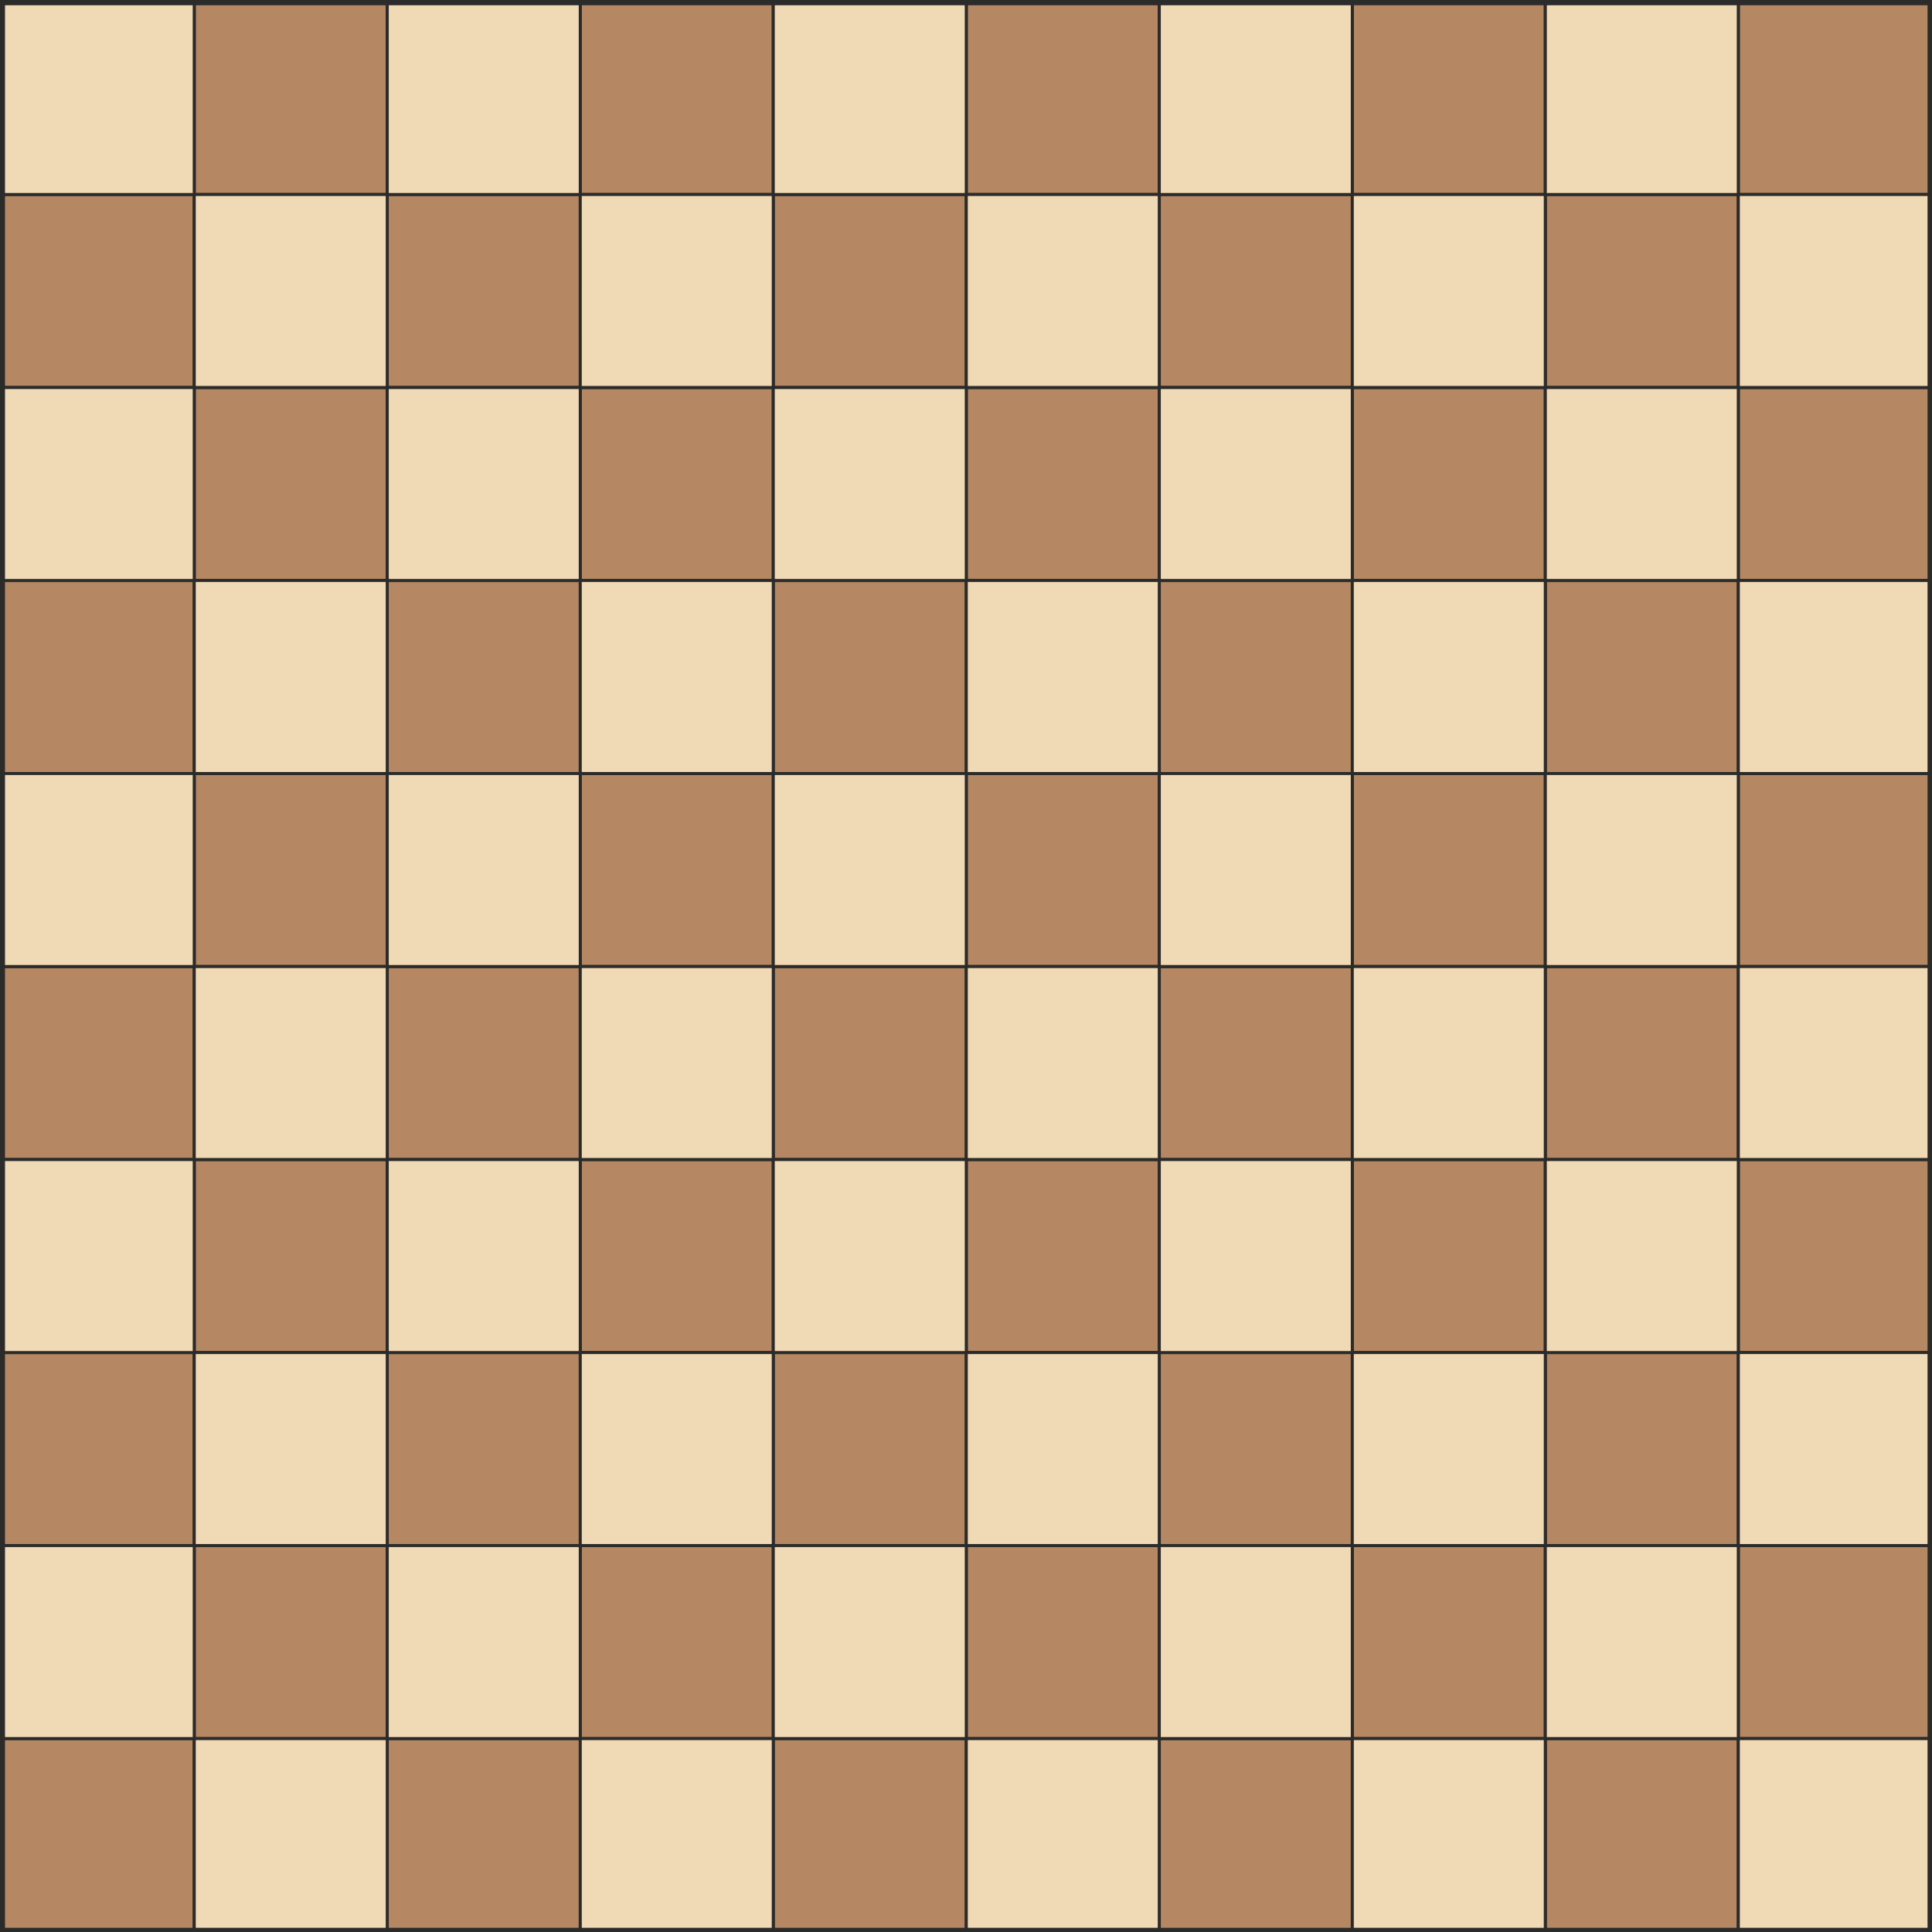 <svg xmlns="http://www.w3.org/2000/svg" xml:space="preserve" width="452mm" height="452mm" style="shape-rendering:geometricPrecision;text-rendering:geometricPrecision;image-rendering:optimizeQuality;fill-rule:evenodd;clip-rule:evenodd" viewBox="0 0 45200 45200"><defs><style>.str0{stroke:#2b2b2a;stroke-width:70.56;stroke-miterlimit:22.926}.fil0{fill:none}.fil1{fill:#b58863}.fil2{fill:#f0d9b5}</style></defs><g id="Слой_x0020_1"><g id="_2547918201632"><path class="fil0 str0" d="M28.65 34.6h4515.54v4515.55H28.65z"/><path class="fil0 str0" d="M28.65 4550.15h4515.54V9065.7H28.65zm0 4515.55h4515.54v4515.55H28.65zm0 4515.55h4515.54v4515.55H28.65zm0 4515.55h4515.54v4515.55H28.65zm0 4515.55h4515.54v4515.55H28.65zm0 4515.55h4515.54v4515.55H28.65zm0 4515.55h4515.54V36159H28.65zm0 4515.55h4515.54v4515.55H28.65zm0 4515.55h4515.54v4515.55H28.65zM4544.2 34.6h4515.54v4515.55H4544.2z"/><path class="fil0 str0" d="M4544.2 4550.15h4515.54V9065.7H4544.2zm0 4515.55h4515.54v4515.55H4544.2zm0 4515.55h4515.54v4515.55H4544.2zm0 4515.55h4515.54v4515.55H4544.2zm0 4515.55h4515.54v4515.55H4544.2zm0 4515.55h4515.54v4515.55H4544.2zm0 4515.55h4515.54V36159H4544.2zm0 4515.55h4515.54v4515.55H4544.2zm0 4515.55h4515.54v4515.55H4544.2zM9059.74 34.6h4515.54v4515.55H9059.74z"/><path class="fil0 str0" d="M9059.74 4550.15h4515.54V9065.7H9059.74zm0 4515.55h4515.54v4515.55H9059.74zm0 4515.55h4515.54v4515.55H9059.74zm0 4515.55h4515.54v4515.55H9059.74zm0 4515.55h4515.54v4515.55H9059.74zm0 4515.55h4515.54v4515.55H9059.74zm0 4515.55h4515.54V36159H9059.74zm0 4515.55h4515.54v4515.55H9059.74zm0 4515.55h4515.54v4515.55H9059.74zM13575.28 34.6h4515.54v4515.55h-4515.54z"/><path class="fil0 str0" d="M13575.28 4550.15h4515.54V9065.7h-4515.54zm0 4515.55h4515.54v4515.55h-4515.54zm0 4515.55h4515.54v4515.55h-4515.54zm0 4515.55h4515.54v4515.55h-4515.54zm0 4515.55h4515.54v4515.55h-4515.54zm0 4515.55h4515.54v4515.55h-4515.54zm0 4515.55h4515.54V36159h-4515.54zm0 4515.55h4515.54v4515.55h-4515.54zm0 4515.55h4515.54v4515.55h-4515.54zM18090.83 34.6h4515.54v4515.55h-4515.54z"/><path class="fil0 str0" d="M18090.83 4550.15h4515.54V9065.7h-4515.54zm0 4515.55h4515.54v4515.55h-4515.54zm0 4515.55h4515.54v4515.55h-4515.54zm0 4515.55h4515.54v4515.55h-4515.54zm0 4515.55h4515.54v4515.55h-4515.54zm0 4515.55h4515.54v4515.55h-4515.54zm0 4515.55h4515.54V36159h-4515.54zm0 4515.55h4515.54v4515.55h-4515.54zm0 4515.55h4515.54v4515.55h-4515.54z"/><path class="fil0 str0" d="M22606.37 34.6h4515.54v4515.55h-4515.54z"/><path class="fil0 str0" d="M22606.37 4550.15h4515.54V9065.7h-4515.54zm0 4515.55h4515.54v4515.55h-4515.54zm0 4515.55h4515.54v4515.55h-4515.54zm0 4515.55h4515.54v4515.55h-4515.54zm0 4515.55h4515.54v4515.55h-4515.54zm0 4515.55h4515.54v4515.55h-4515.54zm0 4515.55h4515.54V36159h-4515.54zm0 4515.55h4515.54v4515.55h-4515.54zm0 4515.55h4515.54v4515.55h-4515.54zM27121.92 34.6h4515.54v4515.55h-4515.54z"/><path class="fil0 str0" d="M27121.92 4550.15h4515.54V9065.7h-4515.54zm0 4515.55h4515.54v4515.55h-4515.54zm0 4515.55h4515.54v4515.55h-4515.54zm0 4515.55h4515.54v4515.55h-4515.54zm0 4515.55h4515.54v4515.55h-4515.54zm0 4515.55h4515.54v4515.55h-4515.54zm0 4515.55h4515.54V36159h-4515.54zm0 4515.55h4515.54v4515.55h-4515.54zm0 4515.55h4515.54v4515.55h-4515.54zM31637.46 34.6H36153v4515.55h-4515.54z"/><path class="fil0 str0" d="M31637.46 4550.15H36153V9065.7h-4515.54zm0 4515.55H36153v4515.55h-4515.54zm0 4515.55H36153v4515.55h-4515.54zm0 4515.55H36153v4515.55h-4515.54zm0 4515.55H36153v4515.55h-4515.54zm0 4515.55H36153v4515.55h-4515.54zm0 4515.55H36153V36159h-4515.54zm0 4515.55H36153v4515.55h-4515.54zm0 4515.55H36153v4515.55h-4515.54zM36153.01 34.6h4515.54v4515.55h-4515.54z"/><path class="fil0 str0" d="M36153.01 4550.15h4515.54V9065.7h-4515.54zm0 4515.55h4515.54v4515.55h-4515.54zm0 4515.55h4515.54v4515.55h-4515.54zm0 4515.55h4515.54v4515.55h-4515.54zm0 4515.55h4515.54v4515.55h-4515.54zm0 4515.55h4515.54v4515.55h-4515.54zm0 4515.55h4515.54V36159h-4515.54zm0 4515.55h4515.54v4515.55h-4515.54zm0 4515.55h4515.54v4515.55h-4515.54zM40668.55 34.6h4515.54v4515.55h-4515.54z"/><path class="fil0 str0" d="M40668.55 4550.15h4515.54V9065.7h-4515.54zm0 4515.55h4515.54v4515.55h-4515.54zm0 4515.55h4515.54v4515.55h-4515.54zm0 4515.55h4515.54v4515.55h-4515.54zm0 4515.55h4515.54v4515.55h-4515.54zm0 4515.55h4515.54v4515.55h-4515.54zm0 4515.55h4515.54V36159h-4515.54zm0 4515.55h4515.54v4515.55h-4515.54zm0 4515.55h4515.54v4515.55h-4515.54z"/><path class="fil1 str0" d="M4544.2 45190.11v-4515.55H28.66v4515.55zm4515.55-4515.55v4515.55h4515.54v-4515.55zm9031.09 0v4515.55h4515.54v-4515.55zm9031.09 0v4515.55h4515.54v-4515.55zm9031.09 0v4515.55h4515.54v-4515.55zm-27093.27 0v-4515.55H4544.2v4515.55zm4515.54-4515.55v4515.55h4515.55v-4515.55zm9031.09 0v4515.55h4515.55v-4515.55z"/><path class="fil1 str0" d="M31637.47 36159.01v4515.55h4515.55v-4515.55zm9031.09 0v4515.55h4515.55v-4515.55zm-36124.36 0v-4515.55H28.66v4515.55zm4515.55-4515.55v4515.55h4515.54v-4515.55zm9031.09 0v4515.55h4515.54v-4515.55zm9031.09 0v4515.55h4515.54v-4515.55zm9031.09 0v4515.55h4515.54v-4515.55zm-27093.27 0v-4515.55H4544.2v4515.55zm4515.54-4515.55v4515.55h4515.55v-4515.55zm9031.09 0v4515.55h4515.55v-4515.55zm9031.09 0v4515.55h4515.55v-4515.55zm9031.09 0v4515.55h4515.55v-4515.55zm-36124.36 0v-4515.55H28.66v4515.55zm4515.55-4515.55v4515.55h4515.54v-4515.55zm9031.09 0v4515.55h4515.54v-4515.55zm9031.09 0v4515.55h4515.54v-4515.55zm9031.09 0v4515.55h4515.54v-4515.55zm-27093.27 0v-4515.55H4544.2v4515.55zm4515.54-4515.55v4515.55h4515.55v-4515.55zm9031.09 0v4515.55h4515.55v-4515.55zm9031.09 0v4515.55h4515.55v-4515.55zm9031.09 0v4515.55h4515.55v-4515.55zm-36124.36 0v-4515.55H28.66v4515.55zm4515.55-4515.55v4515.55h4515.54v-4515.55zm9031.09 0v4515.55h4515.54v-4515.55zm9031.09 0v4515.55h4515.54v-4515.55zm9031.09 0v4515.55h4515.54v-4515.55zm-27093.27 0V9065.71H4544.2v4515.55zm4515.54-4515.55v4515.55h4515.55V9065.71zm9031.09 0v4515.55h4515.55V9065.71zm9031.09 0v4515.55h4515.55V9065.71zm9031.09 0v4515.55h4515.55V9065.71zm-36124.36 0V4550.16H28.66v4515.55zm4515.55-4515.55v4515.55h4515.54V4550.16zm9031.09 0v4515.55h4515.54V4550.16zm9031.09 0v4515.55h4515.54V4550.16zm9031.09 0v4515.55h4515.54V4550.16zm-27093.27 0V34.61H4544.2v4515.55zM13575.29 34.61v4515.55h4515.55V34.61zm9031.09 0v4515.55h4515.55V34.61zm9031.09 0v4515.55h4515.55V34.61zm9031.09 0v4515.55h4515.55V34.61z"/><path class="fil2 str0" d="M9059.75 45190.11v-4515.55H4544.2v4515.55zm4515.54-4515.55v4515.55h4515.55v-4515.55zm9031.09 0v4515.55h4515.55v-4515.55zm9031.09 0v4515.55h4515.55v-4515.55zm9031.09 0v4515.55h4515.55v-4515.55zm-4515.54 0h4515.54v-4515.55h-4515.54zm-4515.55 0v-4515.55h-4515.54v4515.55zm-9031.09 0v-4515.55h-4515.54v4515.55zm-9031.09 0v-4515.55H9059.75v4515.55zm-9031.09 0v-4515.55H28.66v4515.55zm0-4515.55h4515.55v-4515.55H4544.2zm9031.09-4515.55v4515.55h4515.55v-4515.55zm9031.09 0v4515.55h4515.55v-4515.55z"/><path class="fil2 str0" d="M31637.47 31643.46v4515.55h4515.55v-4515.55zm9031.09 0v4515.55h4515.55v-4515.55zm-4515.54 0h4515.54v-4515.55h-4515.54zm-4515.55 0v-4515.55h-4515.54v4515.55zm-9031.09 0v-4515.55h-4515.54v4515.55zm-9031.09 0v-4515.55H9059.75v4515.55zm-9031.09 0v-4515.55H28.66v4515.55zm0-4515.55h4515.55v-4515.55H4544.2zm9031.09-4515.55v4515.55h4515.55v-4515.55zm9031.09 0v4515.55h4515.55v-4515.55zm9031.09 0v4515.55h4515.55v-4515.55zm9031.09 0v4515.55h4515.55v-4515.55zm-4515.54 0h4515.54v-4515.55h-4515.54zm-4515.55 0v-4515.55h-4515.54v4515.55zm-9031.09 0v-4515.55h-4515.54v4515.55zm-9031.09 0v-4515.55H9059.75v4515.55zm-9031.09 0v-4515.55H28.66v4515.55zm0-4515.55h4515.55v-4515.55H4544.2zm9031.09-4515.55v4515.55h4515.55v-4515.55zm9031.09 0v4515.55h4515.55v-4515.55zm9031.09 0v4515.55h4515.55v-4515.55zm9031.09 0v4515.55h4515.55v-4515.55zm-4515.54 0h4515.54V9065.71h-4515.54zm-4515.55 0V9065.71h-4515.54v4515.55zm-9031.09 0V9065.71h-4515.54v4515.55zm-9031.09 0V9065.71H9059.75v4515.55zm-9031.09 0V9065.71H28.66v4515.55zm0-4515.55h4515.55V4550.16H4544.2zm9031.09-4515.55v4515.55h4515.55V4550.16zm9031.09 0v4515.55h4515.55V4550.16zm9031.09 0v4515.55h4515.55V4550.16zm9031.09 0v4515.55h4515.55V4550.16zm-4515.54 0h4515.54V34.61h-4515.54zm-4515.55 0V34.61h-4515.54v4515.55zm-9031.09 0V34.61h-4515.54v4515.55zm-9031.09 0V34.61H9059.75v4515.55zm-9031.09 0V34.61H28.66v4515.55z"/></g><path class="fil0" style="stroke:#2b2b2a;stroke-width:176.39;stroke-miterlimit:22.926" d="M28.65 34.61H45184.1v45155.5H28.65z"/></g></svg>